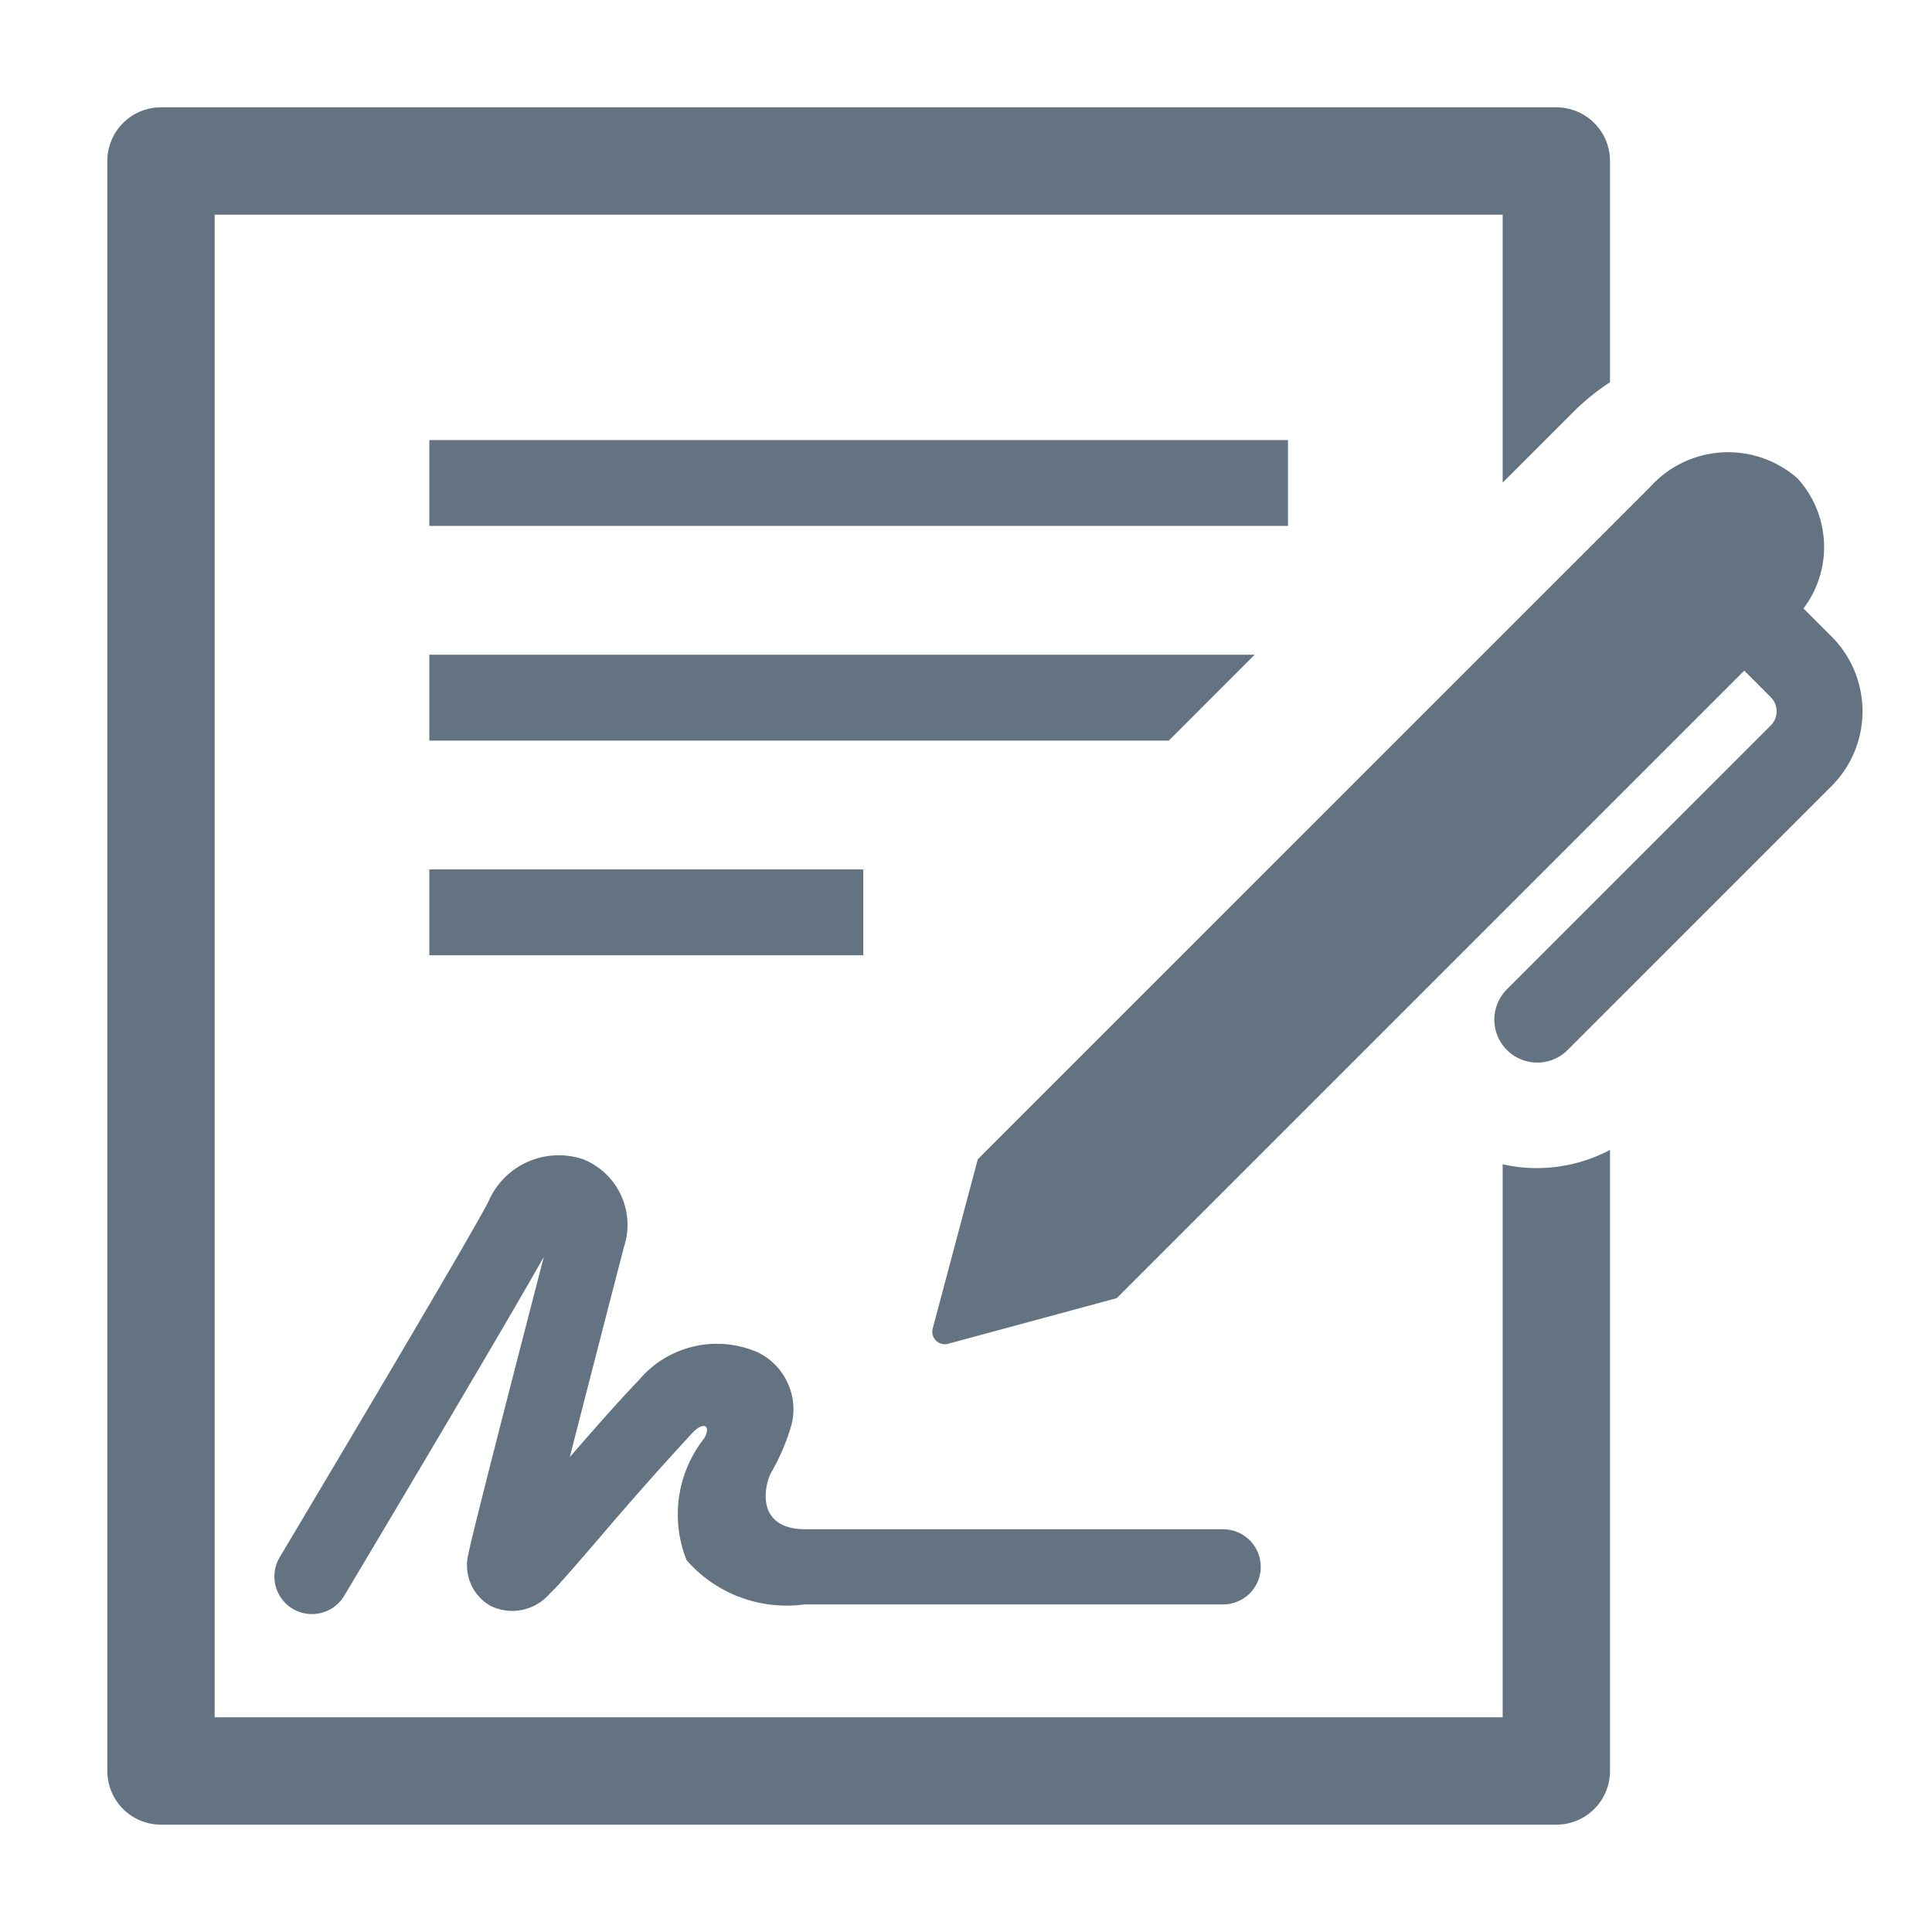 <svg xmlns="http://www.w3.org/2000/svg" width="1em" height="1em" viewBox="0 0 36 36"><path fill="#637381" d="M8 8.2h16v1.6H8zm0 8h8.086v1.6H8zm15.378-4H8v1.6h13.779zM12.794 29.072a2.47 2.47 0 0 0 2.194.824h7.804a.7.7 0 0 0 0-1.4h-7.804c-.911-.016-.749-.807-.621-1.052a3.962 3.962 0 0 0 .387-.915a1.183 1.183 0 0 0-.616-1.322a1.899 1.899 0 0 0-2.24.517c-.344.355-.822.898-1.28 1.426c.283-1.109.65-2.532 1.01-3.92a1.315 1.315 0 0 0-.755-1.626a1.425 1.425 0 0 0-1.775.793c-.432.831-3.852 6.562-3.886 6.62a.7.7 0 1 0 1.202.718c.128-.215 2.858-4.788 3.719-6.315c-.648 2.5-1.362 5.282-1.404 5.532a.869.869 0 0 0 .407.969a.92.92 0 0 0 1.106-.224c.126-.114.362-.385.957-1.076a62.093 62.093 0 0 1 1.703-1.921c.218-.23.35-.128.222.098a2.291 2.291 0 0 0-.33 2.274"/><path fill="#637381" d="M28 21.695V32H4V4h24v4.993l1.33-1.33a4.304 4.304 0 0 1 .67-.54V3a1 1 0 0 0-1-1H3a1 1 0 0 0-1 1v30a1 1 0 0 0 1 1h26a1 1 0 0 0 1-1V21.427a2.91 2.91 0 0 1-2 .268"/><path fill="#637381" d="m34.128 11.861l-.523-.523a1.898 1.898 0 0 0-.11-2.423a1.956 1.956 0 0 0-2.75.162L18.22 21.6l-.837 3.142a.234.234 0 0 0 .296.294l3.131-.847l11.692-11.692l.494.495a.371.371 0 0 1 0 .525l-4.917 4.917a.8.8 0 0 0 1.132 1.131l4.917-4.917a1.972 1.972 0 0 0 0-2.788"/></svg>
